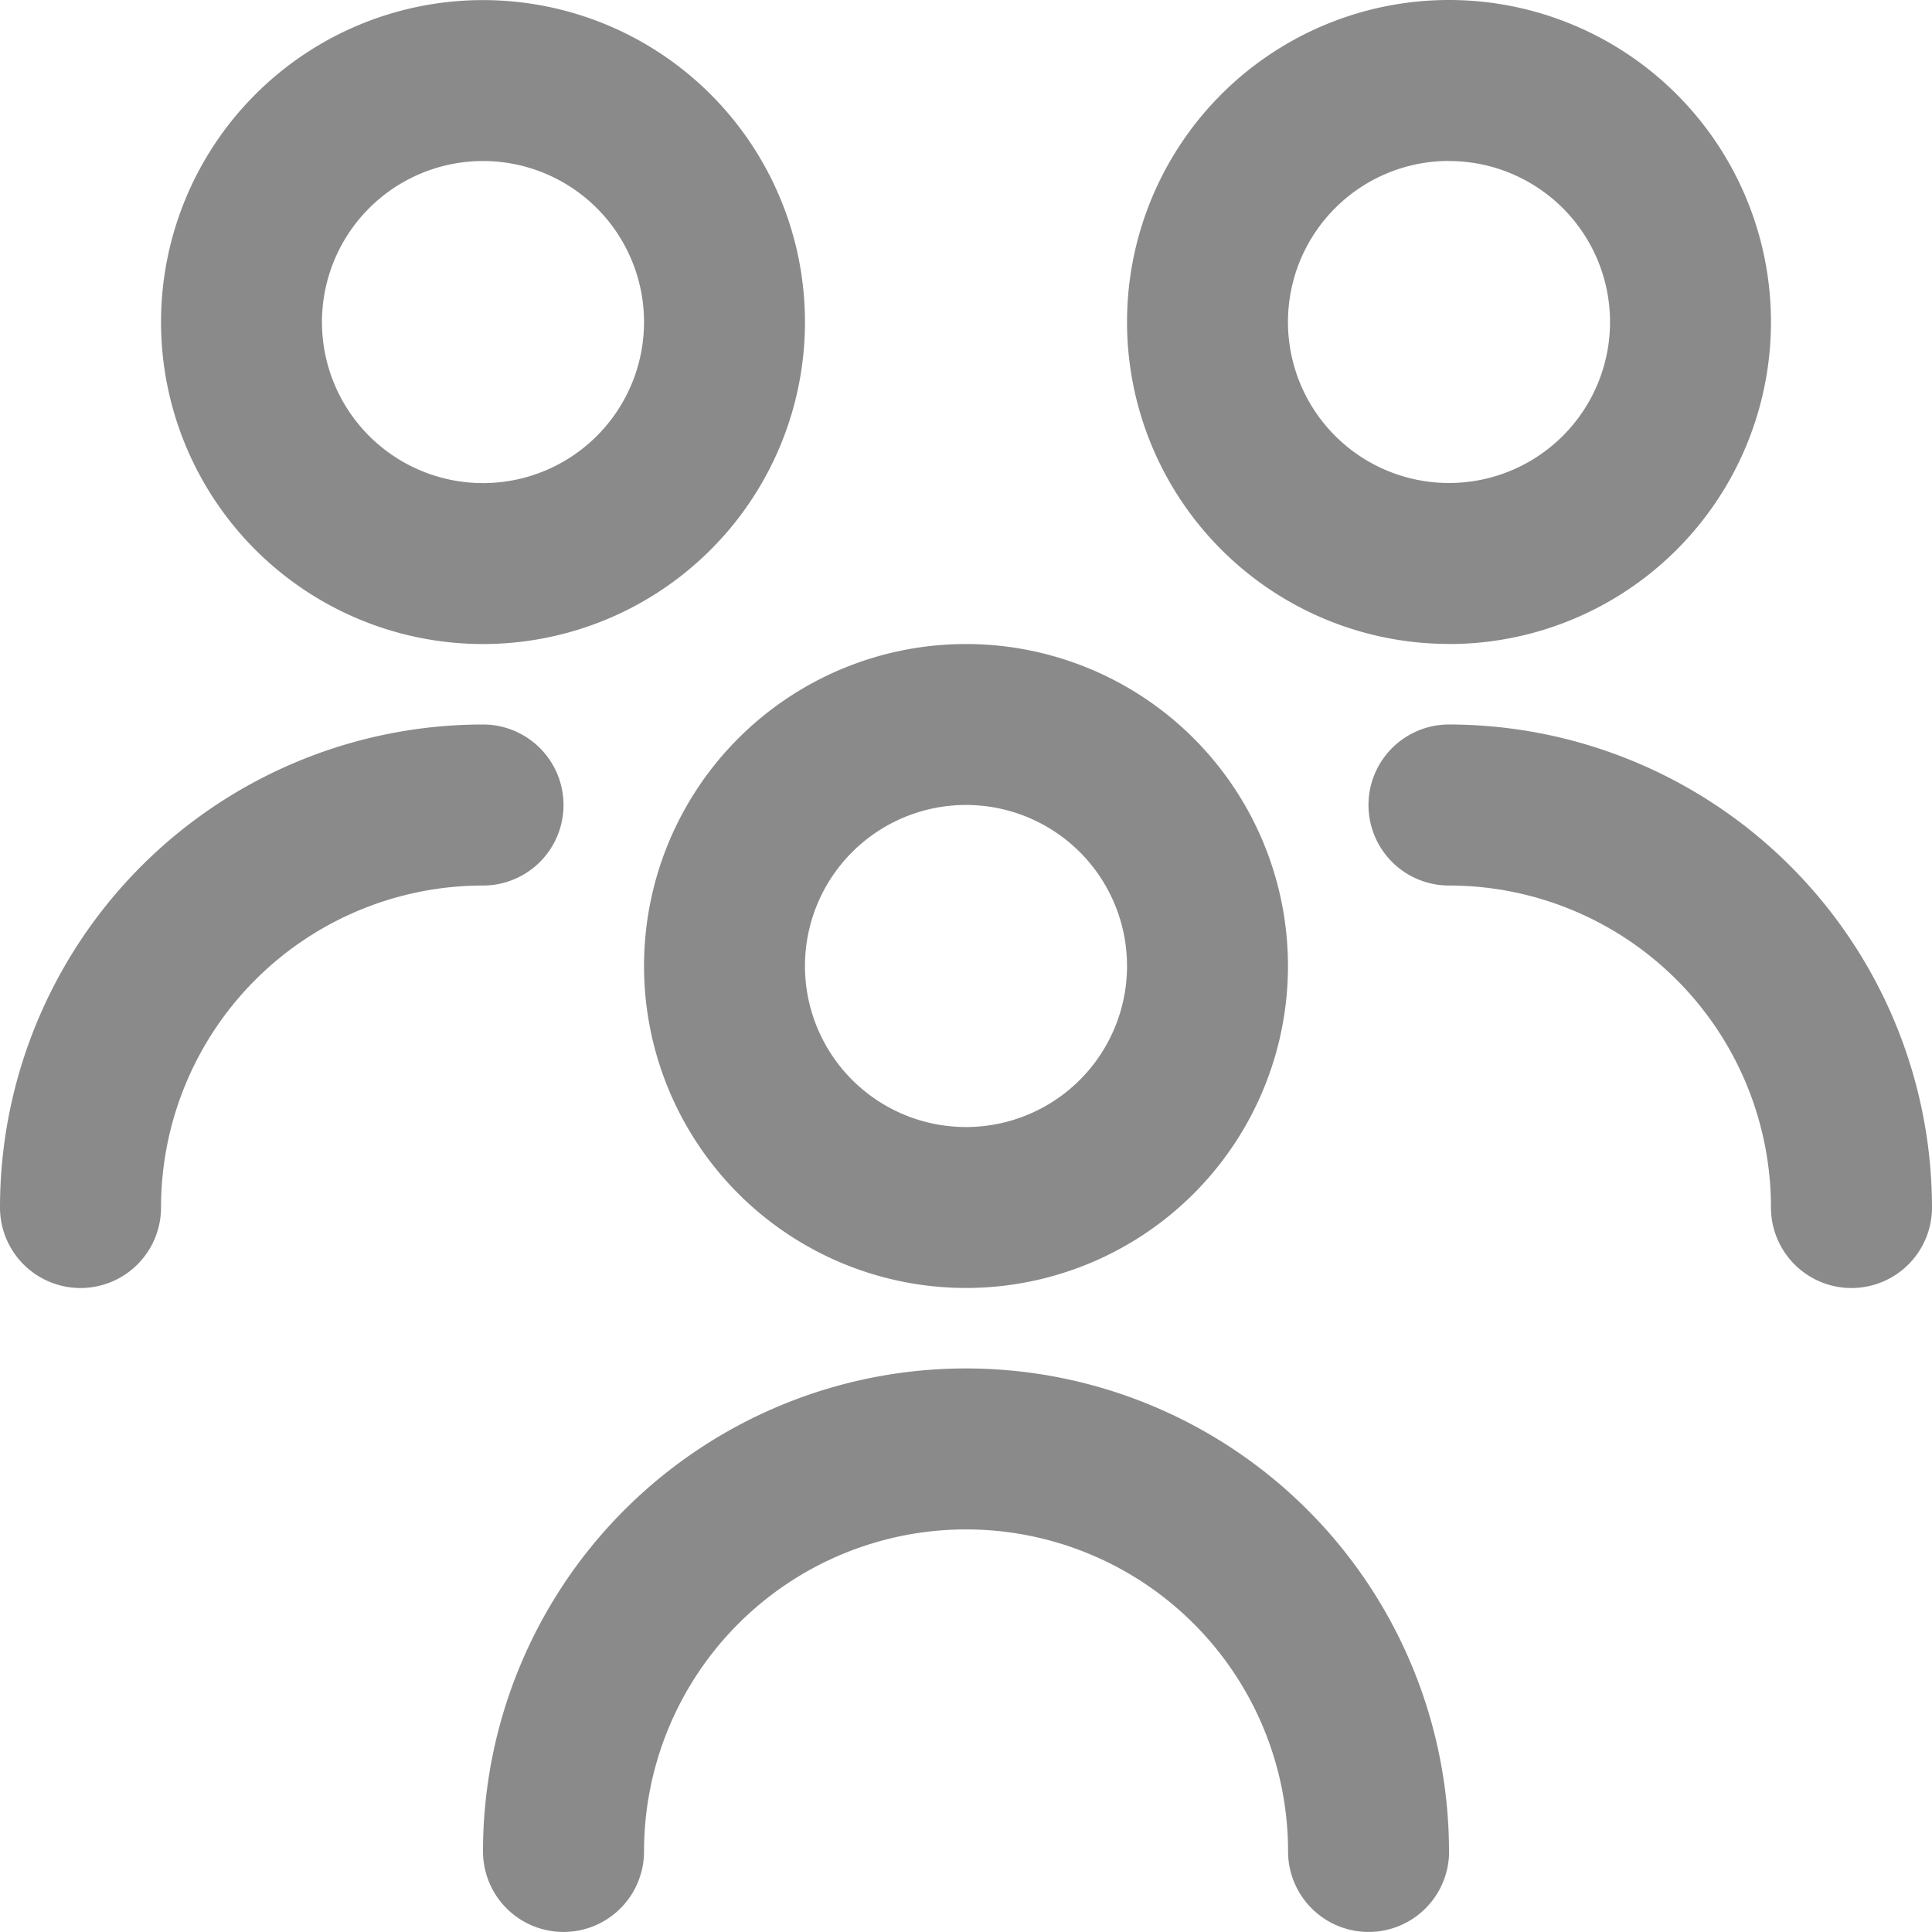 <svg xmlns="http://www.w3.org/2000/svg" width="20" height="20" viewBox="0 0 20 20">
  <path id="users-alt" d="M10,13.333A3.333,3.333,0,1,1,13.333,10,3.333,3.333,0,0,1,10,13.333Zm0-5A1.667,1.667,0,1,0,11.667,10,1.667,1.667,0,0,0,10,8.333Zm5,10.833a5,5,0,0,0-10,0,.833.833,0,1,0,1.667,0,3.333,3.333,0,0,1,6.667,0,.833.833,0,1,0,1.667,0Zm0-12.5a3.333,3.333,0,1,1,3.333-3.333A3.333,3.333,0,0,1,15,6.667Zm0-5a1.667,1.667,0,1,0,1.667,1.667A1.667,1.667,0,0,0,15,1.667ZM20,12.5a5.005,5.005,0,0,0-5-5,.833.833,0,1,0,0,1.667A3.333,3.333,0,0,1,18.333,12.5.833.833,0,0,0,20,12.5ZM5,6.667A3.333,3.333,0,1,1,8.333,3.333,3.333,3.333,0,0,1,5,6.667Zm0-5A1.667,1.667,0,1,0,6.667,3.333,1.667,1.667,0,0,0,5,1.667ZM1.667,12.5A3.333,3.333,0,0,1,5,9.167.833.833,0,0,0,5,7.5a5,5,0,0,0-5,5,.833.833,0,0,0,1.667,0Z" fill="#8a8a8a"/>
</svg>
